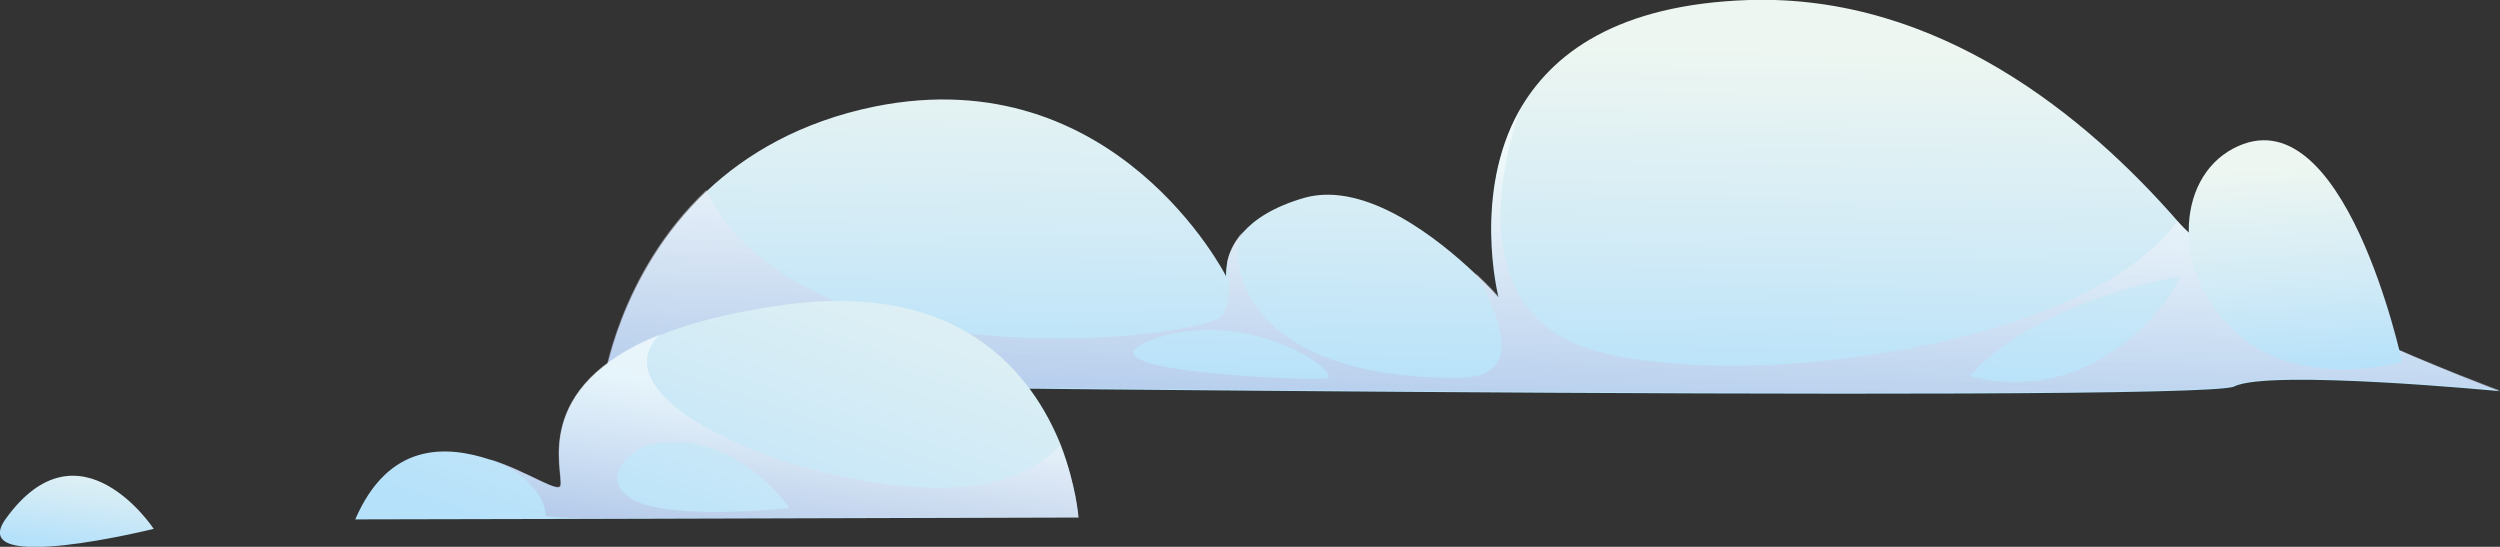 <?xml version="1.0" encoding="utf-8"?>
<!-- Generator: Adobe Illustrator 25.2.1, SVG Export Plug-In . SVG Version: 6.00 Build 0)  -->
<svg version="1.1" id="Camada_1" xmlns="http://www.w3.org/2000/svg" xmlns:xlink="http://www.w3.org/1999/xlink" x="0px" y="0px"
	 viewBox="0 0 528.5 115.6" style="enable-background:new 0 0 528.5 115.6;" xml:space="preserve">
<rect x="0" y="0" width="528.5" height="115.6" fill="#333333" stroke="none"/>
<style type="text/css">
	.st0{fill-rule:evenodd;clip-rule:evenodd;fill:url(#SVGID_1_);}
	.st1{fill-rule:evenodd;clip-rule:evenodd;fill:url(#SVGID_2_);}
	.st2{opacity:0.5;fill-rule:evenodd;clip-rule:evenodd;fill:url(#SVGID_3_);}
	.st3{fill-rule:evenodd;clip-rule:evenodd;fill:url(#SVGID_4_);}
	.st4{opacity:0.5;fill-rule:evenodd;clip-rule:evenodd;fill:url(#SVGID_5_);}
	.st5{fill-rule:evenodd;clip-rule:evenodd;fill:url(#SVGID_6_);}
</style>
<g>
	<linearGradient id="SVGID_1_" gradientUnits="userSpaceOnUse" x1="328.072" y1="84.625" x2="329.155" y2="9.922">
		<stop  offset="0" style="stop-color:#B5E1FA"/>
		<stop  offset="0.452" style="stop-color:#D2EBF6"/>
		<stop  offset="1" style="stop-color:#EDF6F1"/>
	</linearGradient>
	<path class="st0" d="M528.5,82.7c0,0-48.8-4.7-56.2-1c-7.4,3.7-344.7-0.5-344.7-0.5s3.1-23.1,21.8-40.8
		c8.4-7.9,19.9-14.7,35.6-17.9c50.9-10.2,74.2,35.9,74.2,35.9s-0.1-1.1,0.2-2.7c0,0,0,0,0,0c0.3-1.8,1.2-4.2,3.4-6.6
		c2.4-2.7,6.4-5.4,13-7.3c13-3.6,28.4,8.8,36.1,16.1l0,0c2.9,2.7,4.7,4.8,4.9,5c-0.2-0.8-5.4-21.9,4.3-39.4
		C328,11.3,341.9,0.9,369.8,0c40.1-1.2,71.4,24.8,90.6,46.8C474.1,62.6,528.5,82.7,528.5,82.7z"/>
	
		<linearGradient id="SVGID_2_" gradientUnits="userSpaceOnUse" x1="-139.605" y1="311.173" x2="-132.484" y2="290.532" gradientTransform="matrix(0.98 -0.197 0.197 0.98 91.219 -217.108)">
		<stop  offset="0" style="stop-color:#B5E1FA"/>
		<stop  offset="0.452" style="stop-color:#D2EBF6"/>
		<stop  offset="1" style="stop-color:#EDF6F1"/>
	</linearGradient>
	<path class="st1" d="M1.2,109.7c15.6-21.7,31.3,2.1,31.3,2.1S-7.4,121.7,1.2,109.7z"/>
	<linearGradient id="SVGID_3_" gradientUnits="userSpaceOnUse" x1="330.093" y1="36.35" x2="325.041" y2="152.554">
		<stop  offset="0" style="stop-color:#FFFFFF"/>
		<stop  offset="0.142" style="stop-color:#EBEBF7"/>
		<stop  offset="0.44" style="stop-color:#B7BADF"/>
		<stop  offset="0.866" style="stop-color:#6271B5"/>
		<stop  offset="1" style="stop-color:#455CA7"/>
	</linearGradient>
	<path class="st2" d="M460.3,46.8c-19.3,26.4-90,35.8-121.8,27.7c-28.5-7.2-21.6-38.1-17.3-51.1c-9.7,17.5-4.5,38.6-4.3,39.4
		c-0.2-0.3-2-2.3-4.9-5c7.2,12.9,8.5,22.1-3.8,22.1c-48.4,0-48.4-27.6-45.4-31c-2.2,2.4-3.1,4.9-3.4,6.6c0,0,0,0,0,0
		c0.6,4.8,0.6,9.3-1.1,11.3c-3.7,4.6-88.3,15.5-109-26.6c-18.7,17.7-21.8,40.8-21.8,40.8s337.3,4.2,344.7,0.5c7.4-3.7,56.2,1,56.2,1
		S474.1,62.6,460.3,46.8z M280.3,80c-4.3,0.5-55.6-1.5-36.4-8.3C264.3,64.5,284.7,79.4,280.3,80z M443,76.5c-13.5,7.3-26.5,3-26.5,3
		s10.5-14.4,44.4-21.1C460.9,58.3,456.5,69.2,443,76.5z"/>
	<linearGradient id="SVGID_4_" gradientUnits="userSpaceOnUse" x1="145.735" y1="126.414" x2="180.69" y2="25.101">
		<stop  offset="0" style="stop-color:#B5E1FA"/>
		<stop  offset="0.452" style="stop-color:#D2EBF6"/>
		<stop  offset="1" style="stop-color:#EDF6F1"/>
	</linearGradient>
	<path class="st3" d="M228,109.4l-106.8,0.3l-46.1,0.1c7-16.2,19-15.8,28.6-12.6c0,0,0.1,0,0.1,0c7.9,2.6,14.2,7.1,14.7,5.5
		c0.8-2.8-6.6-20.9,21.1-31.9c6.6-2.6,15.2-4.9,26.5-6.4c37.2-5,52.2,14.8,58.2,29.8C227.5,102.6,228,109.4,228,109.4z"/>
	<linearGradient id="SVGID_5_" gradientUnits="userSpaceOnUse" x1="167.82" y1="83.704" x2="161.476" y2="147.469">
		<stop  offset="0" style="stop-color:#FFFFFF"/>
		<stop  offset="0.142" style="stop-color:#EBEBF7"/>
		<stop  offset="0.44" style="stop-color:#B7BADF"/>
		<stop  offset="0.866" style="stop-color:#6271B5"/>
		<stop  offset="1" style="stop-color:#455CA7"/>
	</linearGradient>
	<path class="st4" d="M224.1,94.2c-2.8,2.8-6.4,5.2-10.9,6.8c-25.6,9.2-90.5-13.6-73.7-30.3c-27.6,11-20.3,29.1-21.1,31.9
		c-0.4,1.6-6.7-2.9-14.7-5.5c11.9,4.6,11.7,12,11.7,12l5.7,0.5l106.8-0.3C228,109.4,227.5,102.6,224.1,94.2z M133.1,105.2
		c-7.2-5.2,2.7-10.8,2.7-10.8c18.8-5.3,31.1,13,31.1,13S140.3,110.3,133.1,105.2z"/>
	<linearGradient id="SVGID_6_" gradientUnits="userSpaceOnUse" x1="486.233" y1="79.083" x2="483.485" y2="35.543">
		<stop  offset="0" style="stop-color:#B5E1FA"/>
		<stop  offset="0.452" style="stop-color:#D2EBF6"/>
		<stop  offset="1" style="stop-color:#EDF6F1"/>
	</linearGradient>
	<path class="st5" d="M472.8,70.4c-13.7-12.3-13-32.5-0.7-39c23.4-12.4,35.7,45.1,35.7,45.1S486.5,82.7,472.8,70.4z"/>
</g>
<g>
</g>
<g>
</g>
<g>
</g>
<g>
</g>
<g>
</g>
<g>
</g>
</svg>
